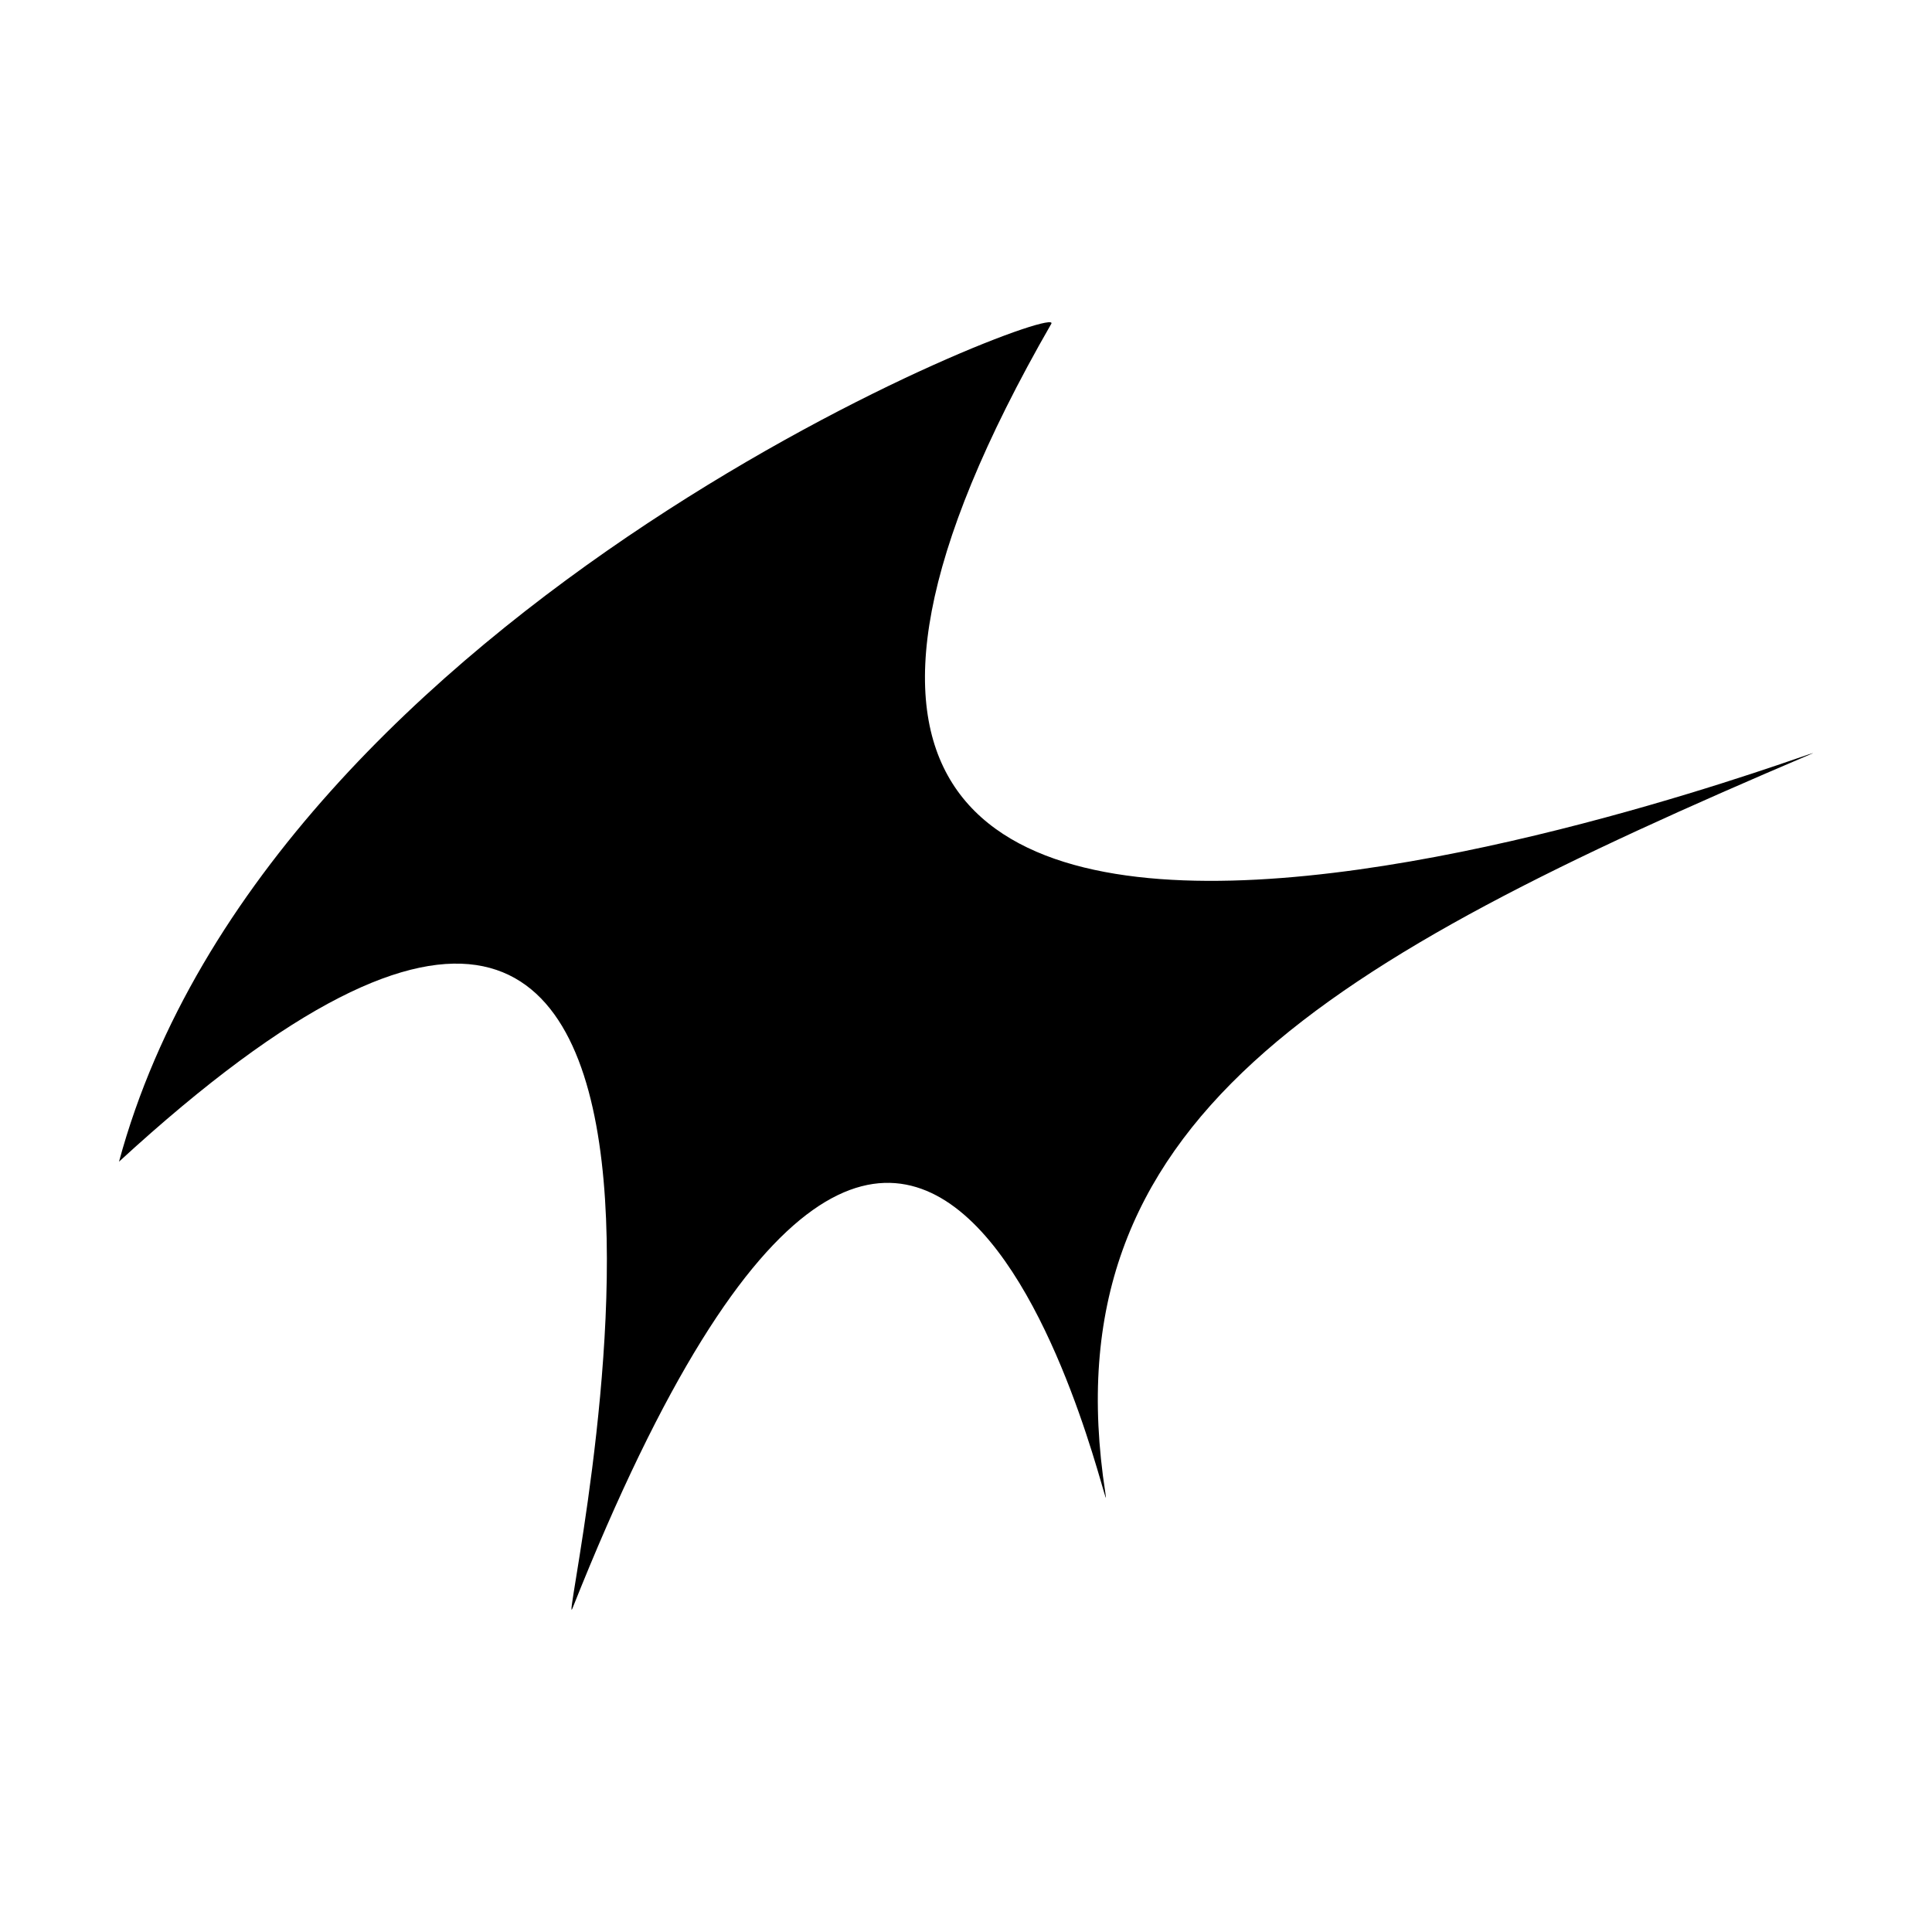 <svg xmlns="http://www.w3.org/2000/svg" viewBox="0 0 500 500"><path d="M148.161 416.219c95.254-239.632 140.906-10.512 137.916-29.787-14.945-96.342 56.36-137.492 182.319-191.16 19.885-8.472-336.331 131.965-196.319-111.481 3.865-6.721-202.045 72.087-241.279 216.853 181.552-166.836 112.4 128.061 117.363 115.575Z"/></svg>
